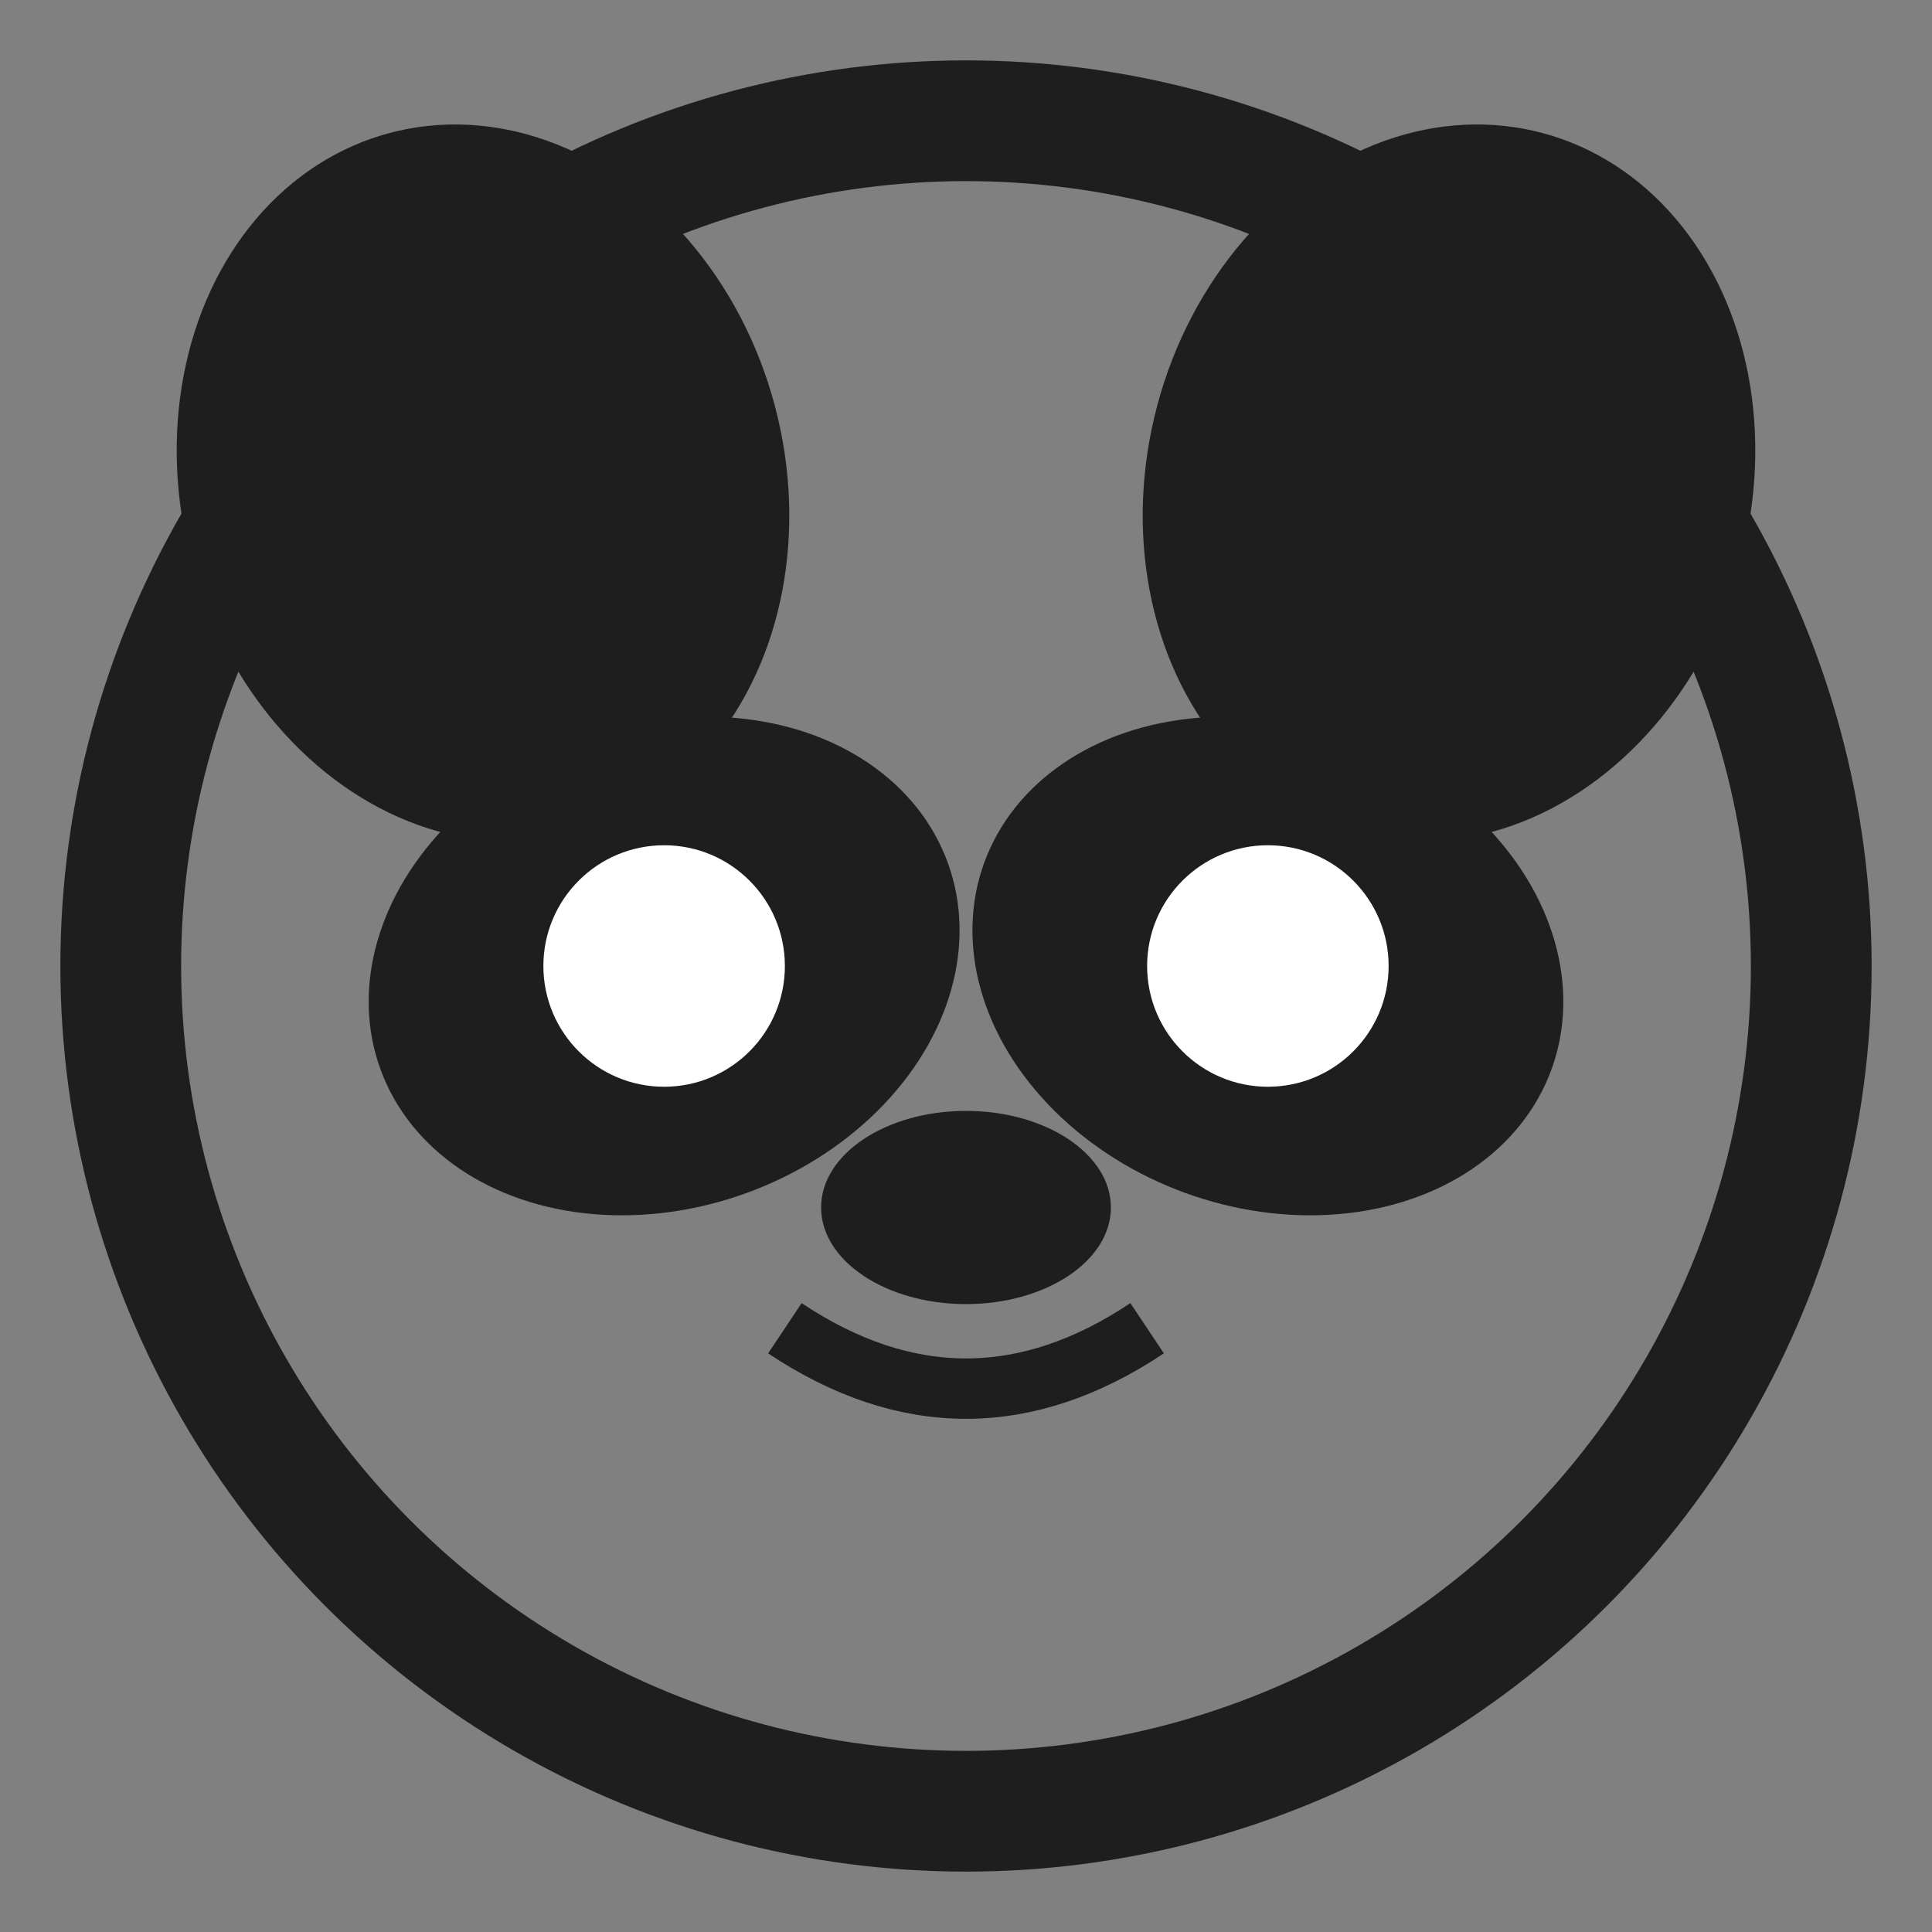 <?xml version="1.0" encoding="UTF-8"?>
<svg width="16" height="16" viewBox="0 0 16 16" xmlns="http://www.w3.org/2000/svg">
  <rect x="0" y="0" width="16" height="16" fill="#808080" stroke="none"/>
  <!-- 头部轮廓 -->
  <circle cx="8" cy="8" r="7" fill="none" stroke="#1E1E1E" stroke-width="1"/>
  
  <!-- 耳朵 -->
  <ellipse cx="4" cy="4" rx="2.5" ry="3" fill="#1E1E1E" transform="rotate(-15, 4, 4)"/>
  <ellipse cx="12" cy="4" rx="2.5" ry="3" fill="#1E1E1E" transform="rotate(15, 12, 4)"/>
  
  <!-- 眼睛区域 -->
  <ellipse cx="5.5" cy="8" rx="2.5" ry="2" fill="#1E1E1E" transform="rotate(-20, 5.5, 8)"/>
  <ellipse cx="10.5" cy="8" rx="2.5" ry="2" fill="#1E1E1E" transform="rotate(20, 10.5, 8)"/>
  
  <!-- 眼睛 -->
  <circle cx="5.5" cy="8" r="1" fill="#FFFFFF"/>
  <circle cx="10.5" cy="8" r="1" fill="#FFFFFF"/>
  
  <!-- 鼻子 -->
  <ellipse cx="8" cy="10" rx="1.2" ry="0.8" fill="#1E1E1E"/>
  
  <!-- 嘴巴 -->
  <path d="M 6.5 11 Q 8 12 9.5 11" stroke="#1E1E1E" stroke-width="0.5" fill="none"/>
</svg>